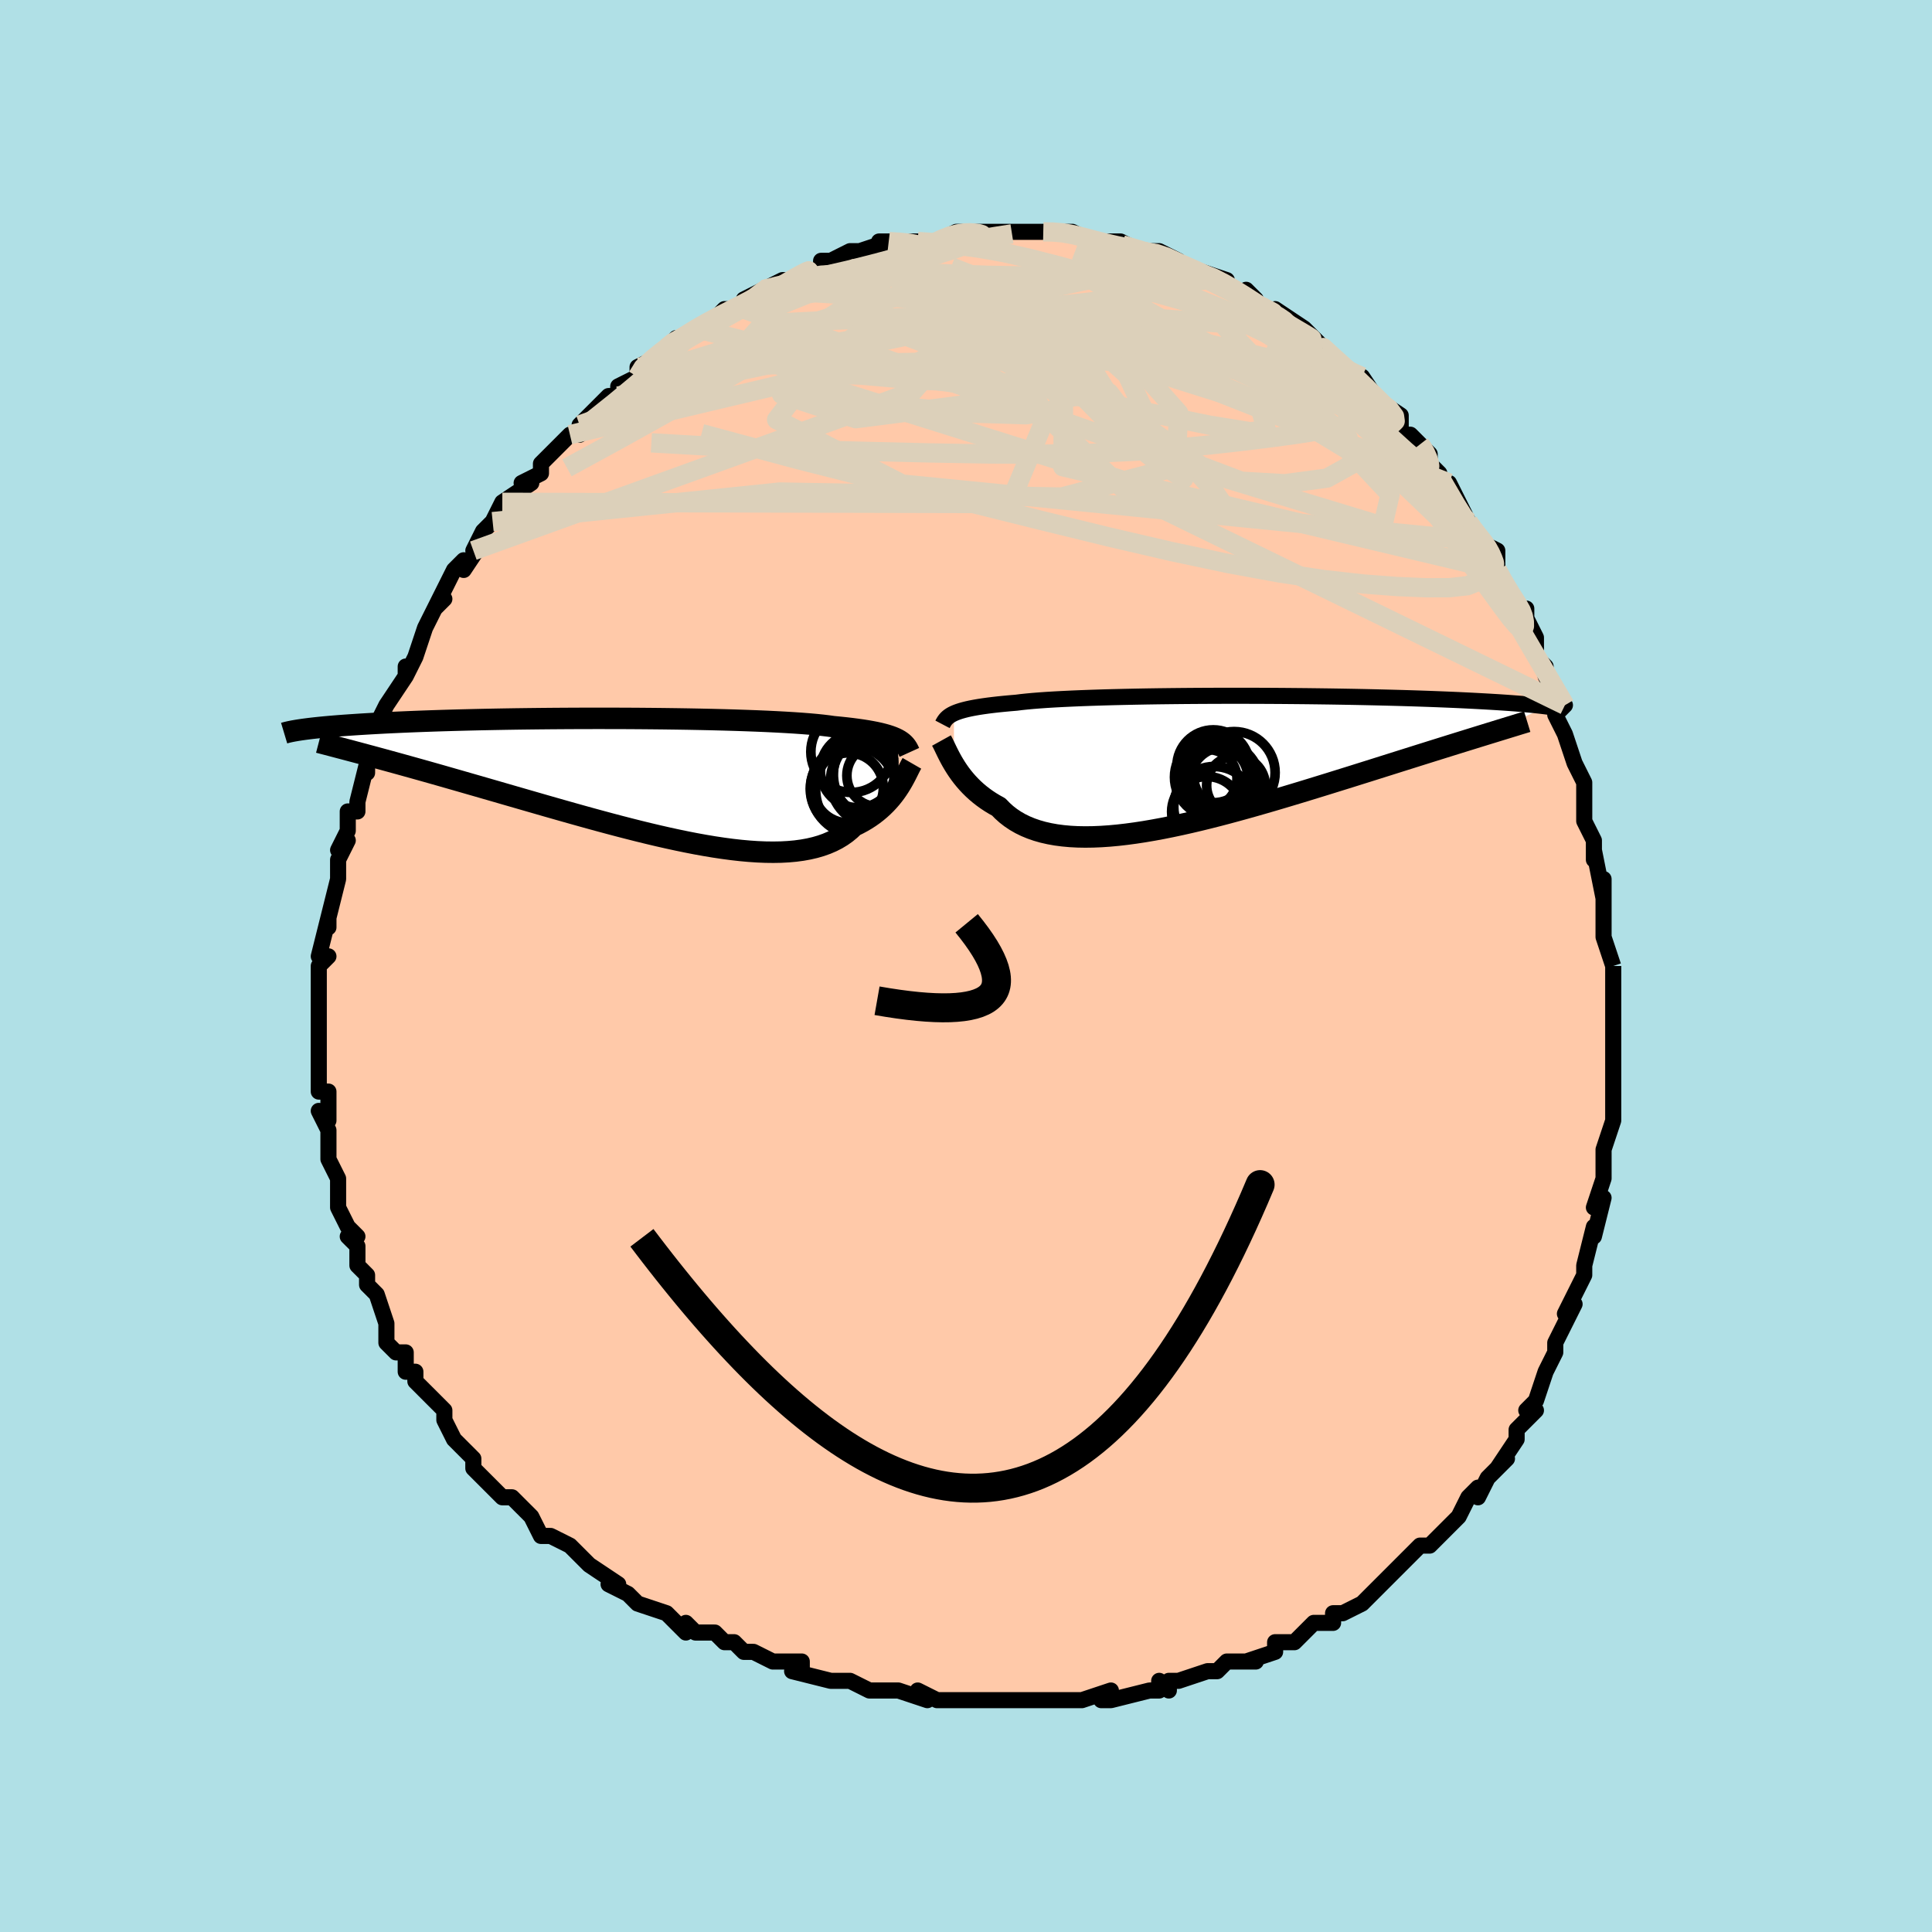 <svg viewBox="-100 -100 200 200" xmlns="http://www.w3.org/2000/svg" width="400" height="400" id="face-svg"><defs><clipPath id="leftEyeClipPath"><polyline points="28.057,-4.131,27.826,-4.243,27.568,-4.352,27.283,-4.456,26.968,-4.557,26.623,-4.654,26.248,-4.748,25.841,-4.838,25.402,-4.924,24.931,-5.008,24.428,-5.088,23.891,-5.164,23.323,-5.238,22.722,-5.308,22.089,-5.375,21.424,-5.439,20.898,-5.513,20.309,-5.584,19.656,-5.652,18.941,-5.716,18.166,-5.777,17.332,-5.835,16.443,-5.889,15.5,-5.94,14.506,-5.988,13.466,-6.032,12.381,-6.072,11.257,-6.11,10.096,-6.144,8.902,-6.174,7.68,-6.201,6.433,-6.225,5.165,-6.245,3.88,-6.262,2.583,-6.276,1.276,-6.287,-0.035,-6.295,-1.348,-6.299,-2.659,-6.301,-3.963,-6.3,-5.259,-6.296,-6.541,-6.289,-7.809,-6.28,-9.058,-6.268,-10.285,-6.254,-11.489,-6.238,-12.667,-6.219,-13.817,-6.198,-14.937,-6.176,-16.026,-6.151,-17.081,-6.125,-18.102,-6.097,-19.088,-6.068,-20.038,-6.037,-20.952,-6.005,-21.829,-5.972,-22.67,-5.938,-23.475,-5.903,-24.243,-5.868,-24.977,-5.832,-25.676,-5.795,-26.342,-5.758,-26.977,-5.721,-27.582,-5.684,-28.159,-5.646,-28.709,-5.609,-29.234,-5.572,-29.732,-5.535,-30.203,-5.497,-30.649,-5.46,-31.07,-5.422,-31.467,-5.385,-31.841,-5.348,-32.192,-5.311,-32.522,-5.274,-32.831,-5.237,-33.12,-5.201,-33.39,-5.165,-33.642,-5.129,-33.876,-5.094,-26.95,-2.521,-26.384,-2.369,-25.805,-2.212,-25.21,-2.051,-24.602,-1.884,-23.978,-1.713,-23.34,-1.537,-22.688,-1.356,-22.02,-1.17,-21.339,-0.98,-20.643,-0.784,-19.932,-0.583,-19.208,-0.377,-18.47,-0.166,-17.717,0.05,-16.95,0.27,-16.166,0.496,-15.364,0.726,-14.547,0.962,-13.712,1.203,-12.862,1.449,-11.996,1.7,-11.115,1.954,-10.219,2.213,-9.31,2.475,-8.388,2.741,-7.453,3.008,-6.508,3.277,-5.552,3.547,-4.588,3.817,-3.616,4.086,-2.637,4.353,-1.653,4.617,-0.665,4.878,0.325,5.133,1.316,5.383,2.306,5.625,3.295,5.859,4.279,6.083,5.259,6.296,6.231,6.497,7.195,6.685,8.148,6.857,9.09,7.014,10.018,7.153,10.93,7.274,11.826,7.375,12.704,7.455,13.561,7.513,14.397,7.548,15.21,7.558,15.999,7.544,16.762,7.503,17.498,7.436,18.206,7.341,18.884,7.218,19.533,7.067,20.15,6.887,20.736,6.678,21.29,6.44,21.81,6.175,22.298,5.881,22.753,5.56,23.175,5.212,23.565,4.84,24.004,4.626,24.425,4.4,24.827,4.163,25.211,3.915,25.576,3.657,25.923,3.389,26.252,3.114,26.562,2.831,26.855,2.542,27.13,2.248,27.389,1.951,27.631,1.651,27.856,1.35,28.066,1.05,28.261,0.753"></polyline></clipPath><clipPath id="rightEyeClipPath"><polyline points="-27.619,-4.951,-27.397,-5.046,-27.148,-5.137,-26.872,-5.226,-26.567,-5.311,-26.232,-5.394,-25.868,-5.473,-25.472,-5.549,-25.045,-5.623,-24.586,-5.693,-24.095,-5.761,-23.572,-5.826,-23.016,-5.889,-22.429,-5.948,-21.81,-6.006,-21.16,-6.06,-20.648,-6.124,-20.073,-6.185,-19.435,-6.244,-18.737,-6.299,-17.978,-6.352,-17.162,-6.401,-16.29,-6.447,-15.365,-6.49,-14.39,-6.531,-13.367,-6.568,-12.302,-6.602,-11.196,-6.633,-10.053,-6.66,-8.878,-6.685,-7.673,-6.707,-6.444,-6.726,-5.193,-6.741,-3.926,-6.754,-2.645,-6.764,-1.354,-6.771,-0.058,-6.776,1.24,-6.778,2.537,-6.777,3.829,-6.774,5.112,-6.768,6.383,-6.76,7.64,-6.749,8.879,-6.737,10.099,-6.722,11.295,-6.706,12.466,-6.687,13.611,-6.667,14.726,-6.645,15.811,-6.621,16.863,-6.596,17.883,-6.57,18.868,-6.543,19.818,-6.514,20.733,-6.484,21.612,-6.454,22.455,-6.422,23.263,-6.39,24.035,-6.358,24.773,-6.325,25.477,-6.291,26.149,-6.257,26.79,-6.223,27.402,-6.189,27.985,-6.156,28.543,-6.122,29.075,-6.088,29.581,-6.054,30.06,-6.02,30.515,-5.986,30.944,-5.952,31.35,-5.918,31.733,-5.885,32.094,-5.851,32.433,-5.818,32.751,-5.784,33.05,-5.752,33.33,-5.719,33.592,-5.687,33.836,-5.655,26.821,-2.59,26.254,-2.414,25.673,-2.234,25.077,-2.05,24.467,-1.86,23.842,-1.666,23.203,-1.466,22.55,-1.262,21.882,-1.053,21.2,-0.839,20.504,-0.621,19.795,-0.397,19.071,-0.169,18.334,0.063,17.583,0.3,16.818,0.541,16.036,0.788,15.238,1.039,14.424,1.294,13.594,1.555,12.748,1.819,11.887,2.087,11.013,2.359,10.124,2.633,9.223,2.91,8.31,3.189,7.385,3.468,6.451,3.748,5.507,4.027,4.556,4.304,3.597,4.579,2.633,4.851,1.665,5.118,0.694,5.38,-0.278,5.635,-1.251,5.882,-2.222,6.12,-3.19,6.348,-4.154,6.564,-5.112,6.768,-6.062,6.958,-7.003,7.132,-7.934,7.291,-8.853,7.431,-9.758,7.553,-10.647,7.655,-11.52,7.736,-12.375,7.794,-13.21,7.829,-14.023,7.84,-14.815,7.826,-15.582,7.786,-16.325,7.718,-17.042,7.624,-17.731,7.501,-18.393,7.351,-19.026,7.171,-19.628,6.963,-20.201,6.726,-20.743,6.461,-21.254,6.167,-21.734,5.846,-22.182,5.499,-22.599,5.125,-22.986,4.728,-23.416,4.491,-23.828,4.242,-24.222,3.982,-24.599,3.711,-24.958,3.431,-25.299,3.143,-25.623,2.846,-25.929,2.543,-26.218,2.235,-26.491,1.922,-26.747,1.607,-26.987,1.29,-27.211,0.973,-27.42,0.657,-27.614,0.345"></polyline></clipPath><filter id="fuzzy"><feTurbulence id="turbulence" baseFrequency="0.05" numOctaves="3" type="noise" result="noise"></feTurbulence><feDisplacementMap in="SourceGraphic" in2="noise" scale="2"></feDisplacementMap></filter><linearGradient id="rainbowGradient" x1="0%" y1="0%" x2="100%" y2="0%"><stop offset="0%" style="stop-color: rgb(0, 0, 0);  stop-opacity: 1"></stop><stop offset="50%" style="stop-color: rgb(0, 0, 0);  stop-opacity: 1"></stop><stop offset="100%" style="stop-color: rgb(148, 0, 211);  stop-opacity: 1"></stop></linearGradient></defs><title>That&#39;s an ugly face</title><desc>CREATED BY XUAN TANG, MORE INFO AT TXSTC55.GITHUB.IO</desc><rect x="-100" y="-100" width="100%" height="100%" opacity="1" fill="rgb(176, 224, 230)"></rect><polyline id="faceContour" points="67,0,67,0,67,4,67,4,67,4,67,7,67,8,67,9,67,10,67,11,67,13,67,14,67,16,67,16,66,19,66,21,66,19,66,22,66,22,65,25,66,24,65,28,65,27,64,31,64,31,64,32,64,32,63,34,62,36,63,35,62,37,61,39,61,39,61,40,60,42,60,42,59,45,59,45,58,46,59,46,57,48,57,48,57,49,55,52,56,51,54,53,53,55,53,54,52,55,52,55,51,57,50,58,49,59,48,60,47,60,47,60,46,61,45,62,44,63,44,63,44,63,42,65,41,66,41,66,39,67,38,67,38,68,36,68,35,69,34,70,34,70,32,70,32,71,29,72,29,72,30,72,27,72,26,73,25,73,25,73,22,74,21,74,21,75,20,74,20,75,19,75,15,76,14,76,15,75,12,76,10,76,11,76,10,76,9,76,7,76,6,76,7,76,2,76,4,76,2,76,0,76,-1,76,-3,76,-5,75,-4,76,-7,75,-8,75,-7,75,-9,75,-10,75,-10,75,-12,74,-14,74,-14,74,-18,73,-17,73,-17,72,-19,72,-20,72,-22,71,-23,71,-24,70,-25,70,-26,69,-28,69,-29,68,-29,69,-31,67,-31,67,-31,67,-34,66,-35,65,-35,65,-37,64,-36,64,-39,62,-39,62,-39,62,-41,60,-41,60,-43,59,-44,59,-45,57,-46,56,-47,55,-48,55,-47,55,-48,55,-50,53,-51,52,-51,51,-51,51,-52,50,-53,49,-54,47,-54,47,-54,46,-56,44,-57,43,-57,43,-57,42,-58,42,-58,40,-59,40,-60,39,-60,37,-60,38,-60,37,-61,34,-62,33,-62,32,-62,32,-63,31,-63,29,-64,28,-63,28,-64,27,-65,25,-65,24,-65,23,-65,22,-66,20,-66,19,-66,19,-66,17,-66,17,-67,15,-66,16,-66,13,-67,13,-67,11,-67,11,-67,9,-67,8,-67,7,-67,6,-67,4,-67,4,-67,1,-67,2,-67,0,-66,-1,-67,-1,-66,-5,-66,-4,-66,-5,-66,-5,-65,-9,-65,-11,-65,-10,-65,-11,-64,-13,-65,-12,-64,-14,-64,-16,-63,-16,-63,-17,-62,-21,-62,-20,-62,-21,-62,-22,-62,-23,-61,-24,-61,-25,-60,-27,-60,-27,-60,-27,-58,-30,-58,-31,-58,-30,-57,-32,-57,-32,-56,-35,-55,-37,-54,-38,-55,-37,-54,-39,-53,-41,-52,-42,-52,-41,-50,-44,-51,-43,-50,-45,-50,-45,-49,-46,-49,-46,-48,-48,-48,-48,-45,-50,-46,-50,-44,-51,-44,-52,-43,-53,-43,-53,-41,-55,-40,-55,-40,-56,-40,-56,-38,-58,-37,-59,-36,-59,-36,-60,-34,-61,-34,-61,-34,-62,-32,-63,-31,-64,-30,-65,-31,-64,-28,-66,-28,-66,-28,-66,-26,-67,-25,-68,-24,-68,-23,-68,-23,-69,-21,-70,-21,-70,-21,-70,-19,-71,-18,-71,-18,-71,-18,-71,-15,-72,-15,-73,-14,-73,-12,-74,-12,-74,-11,-74,-11,-74,-8,-75,-9,-75,-6,-75,-5,-75,-4,-75,-3,-75,-3,-75,-1,-76,-1,-76,1,-76,0,-76,2,-76,3,-76,4,-76,5,-76,7,-76,6,-76,8,-76,9,-76,10,-76,11,-76,11,-76,13,-75,13,-75,15,-75,15,-75,16,-75,18,-74,18,-74,18,-74,20,-74,22,-73,21,-73,22,-73,23,-72,24,-72,27,-71,26,-71,26,-71,30,-69,29,-70,29,-69,31,-68,31,-68,32,-67,32,-68,35,-66,36,-65,37,-64,36,-65,38,-63,39,-62,41,-61,39,-62,41,-60,41,-61,43,-58,42,-59,45,-57,45,-57,45,-55,46,-55,47,-54,47,-54,48,-53,48,-52,49,-51,49,-50,50,-50,52,-46,52,-46,52,-46,53,-44,55,-43,53,-44,55,-43,55,-41,55,-41,57,-37,58,-36,58,-37,58,-36,59,-34,59,-32,60,-31,60,-30,61,-28,61,-27,61,-27,62,-27,61,-26,62,-24,63,-21,63,-21,63,-21,64,-19,64,-15,64,-15,65,-13,65,-13,65,-11,65,-12,66,-7,66,-9,66,-7,66,-5,66,-4,66,-3,66,-3,67,0,67,0" fill="#ffc9a9" stroke="black" stroke-width="1.667" stroke-linejoin="round" filter="url(#fuzzy)"></polyline><g transform="translate(26.369 -21.196)"><polyline id="rightCountour" points="-27.619,-4.951,-27.397,-5.046,-27.148,-5.137,-26.872,-5.226,-26.567,-5.311,-26.232,-5.394,-25.868,-5.473,-25.472,-5.549,-25.045,-5.623,-24.586,-5.693,-24.095,-5.761,-23.572,-5.826,-23.016,-5.889,-22.429,-5.948,-21.81,-6.006,-21.16,-6.06,-20.648,-6.124,-20.073,-6.185,-19.435,-6.244,-18.737,-6.299,-17.978,-6.352,-17.162,-6.401,-16.29,-6.447,-15.365,-6.49,-14.39,-6.531,-13.367,-6.568,-12.302,-6.602,-11.196,-6.633,-10.053,-6.66,-8.878,-6.685,-7.673,-6.707,-6.444,-6.726,-5.193,-6.741,-3.926,-6.754,-2.645,-6.764,-1.354,-6.771,-0.058,-6.776,1.24,-6.778,2.537,-6.777,3.829,-6.774,5.112,-6.768,6.383,-6.76,7.64,-6.749,8.879,-6.737,10.099,-6.722,11.295,-6.706,12.466,-6.687,13.611,-6.667,14.726,-6.645,15.811,-6.621,16.863,-6.596,17.883,-6.57,18.868,-6.543,19.818,-6.514,20.733,-6.484,21.612,-6.454,22.455,-6.422,23.263,-6.39,24.035,-6.358,24.773,-6.325,25.477,-6.291,26.149,-6.257,26.79,-6.223,27.402,-6.189,27.985,-6.156,28.543,-6.122,29.075,-6.088,29.581,-6.054,30.06,-6.02,30.515,-5.986,30.944,-5.952,31.35,-5.918,31.733,-5.885,32.094,-5.851,32.433,-5.818,32.751,-5.784,33.05,-5.752,33.33,-5.719,33.592,-5.687,33.836,-5.655,26.821,-2.59,26.254,-2.414,25.673,-2.234,25.077,-2.05,24.467,-1.86,23.842,-1.666,23.203,-1.466,22.55,-1.262,21.882,-1.053,21.2,-0.839,20.504,-0.621,19.795,-0.397,19.071,-0.169,18.334,0.063,17.583,0.3,16.818,0.541,16.036,0.788,15.238,1.039,14.424,1.294,13.594,1.555,12.748,1.819,11.887,2.087,11.013,2.359,10.124,2.633,9.223,2.91,8.31,3.189,7.385,3.468,6.451,3.748,5.507,4.027,4.556,4.304,3.597,4.579,2.633,4.851,1.665,5.118,0.694,5.38,-0.278,5.635,-1.251,5.882,-2.222,6.12,-3.19,6.348,-4.154,6.564,-5.112,6.768,-6.062,6.958,-7.003,7.132,-7.934,7.291,-8.853,7.431,-9.758,7.553,-10.647,7.655,-11.52,7.736,-12.375,7.794,-13.21,7.829,-14.023,7.84,-14.815,7.826,-15.582,7.786,-16.325,7.718,-17.042,7.624,-17.731,7.501,-18.393,7.351,-19.026,7.171,-19.628,6.963,-20.201,6.726,-20.743,6.461,-21.254,6.167,-21.734,5.846,-22.182,5.499,-22.599,5.125,-22.986,4.728,-23.416,4.491,-23.828,4.242,-24.222,3.982,-24.599,3.711,-24.958,3.431,-25.299,3.143,-25.623,2.846,-25.929,2.543,-26.218,2.235,-26.491,1.922,-26.747,1.607,-26.987,1.29,-27.211,0.973,-27.42,0.657,-27.614,0.345" fill="white" stroke="white" stroke-width="0" stroke-linejoin="round" filter="url(#fuzzy)"></polyline></g><g transform="translate(-35.155 -19.336)"><polyline id="leftCountour" points="28.057,-4.131,27.826,-4.243,27.568,-4.352,27.283,-4.456,26.968,-4.557,26.623,-4.654,26.248,-4.748,25.841,-4.838,25.402,-4.924,24.931,-5.008,24.428,-5.088,23.891,-5.164,23.323,-5.238,22.722,-5.308,22.089,-5.375,21.424,-5.439,20.898,-5.513,20.309,-5.584,19.656,-5.652,18.941,-5.716,18.166,-5.777,17.332,-5.835,16.443,-5.889,15.5,-5.94,14.506,-5.988,13.466,-6.032,12.381,-6.072,11.257,-6.11,10.096,-6.144,8.902,-6.174,7.68,-6.201,6.433,-6.225,5.165,-6.245,3.88,-6.262,2.583,-6.276,1.276,-6.287,-0.035,-6.295,-1.348,-6.299,-2.659,-6.301,-3.963,-6.3,-5.259,-6.296,-6.541,-6.289,-7.809,-6.28,-9.058,-6.268,-10.285,-6.254,-11.489,-6.238,-12.667,-6.219,-13.817,-6.198,-14.937,-6.176,-16.026,-6.151,-17.081,-6.125,-18.102,-6.097,-19.088,-6.068,-20.038,-6.037,-20.952,-6.005,-21.829,-5.972,-22.67,-5.938,-23.475,-5.903,-24.243,-5.868,-24.977,-5.832,-25.676,-5.795,-26.342,-5.758,-26.977,-5.721,-27.582,-5.684,-28.159,-5.646,-28.709,-5.609,-29.234,-5.572,-29.732,-5.535,-30.203,-5.497,-30.649,-5.46,-31.07,-5.422,-31.467,-5.385,-31.841,-5.348,-32.192,-5.311,-32.522,-5.274,-32.831,-5.237,-33.12,-5.201,-33.39,-5.165,-33.642,-5.129,-33.876,-5.094,-26.95,-2.521,-26.384,-2.369,-25.805,-2.212,-25.21,-2.051,-24.602,-1.884,-23.978,-1.713,-23.34,-1.537,-22.688,-1.356,-22.02,-1.17,-21.339,-0.98,-20.643,-0.784,-19.932,-0.583,-19.208,-0.377,-18.47,-0.166,-17.717,0.05,-16.95,0.27,-16.166,0.496,-15.364,0.726,-14.547,0.962,-13.712,1.203,-12.862,1.449,-11.996,1.7,-11.115,1.954,-10.219,2.213,-9.31,2.475,-8.388,2.741,-7.453,3.008,-6.508,3.277,-5.552,3.547,-4.588,3.817,-3.616,4.086,-2.637,4.353,-1.653,4.617,-0.665,4.878,0.325,5.133,1.316,5.383,2.306,5.625,3.295,5.859,4.279,6.083,5.259,6.296,6.231,6.497,7.195,6.685,8.148,6.857,9.09,7.014,10.018,7.153,10.93,7.274,11.826,7.375,12.704,7.455,13.561,7.513,14.397,7.548,15.21,7.558,15.999,7.544,16.762,7.503,17.498,7.436,18.206,7.341,18.884,7.218,19.533,7.067,20.15,6.887,20.736,6.678,21.29,6.44,21.81,6.175,22.298,5.881,22.753,5.56,23.175,5.212,23.565,4.84,24.004,4.626,24.425,4.4,24.827,4.163,25.211,3.915,25.576,3.657,25.923,3.389,26.252,3.114,26.562,2.831,26.855,2.542,27.13,2.248,27.389,1.951,27.631,1.651,27.856,1.35,28.066,1.05,28.261,0.753" fill="white" stroke="white" stroke-width="0" stroke-linejoin="round" filter="url(#fuzzy)"></polyline></g><g transform="translate(26.369 -21.196)"><polyline id="rightUpper" points="-28.8,-3.82,-28.732,-3.949,-28.661,-4.074,-28.582,-4.196,-28.494,-4.314,-28.393,-4.429,-28.277,-4.54,-28.144,-4.648,-27.991,-4.752,-27.817,-4.853,-27.619,-4.951,-27.397,-5.046,-27.148,-5.137,-26.872,-5.226,-26.567,-5.311,-26.232,-5.394,-25.868,-5.473,-25.472,-5.549,-25.045,-5.623,-24.586,-5.693,-24.095,-5.761,-23.572,-5.826,-23.016,-5.889,-22.429,-5.948,-21.81,-6.006,-21.16,-6.06,-20.648,-6.124,-20.073,-6.185,-19.435,-6.244,-18.737,-6.299,-17.978,-6.352,-17.162,-6.401,-16.29,-6.447,-15.365,-6.49,-14.39,-6.531,-13.367,-6.568,-12.302,-6.602,-11.196,-6.633,-10.053,-6.66,-8.878,-6.685,-7.673,-6.707,-6.444,-6.726,-5.193,-6.741,-3.926,-6.754,-2.645,-6.764,-1.354,-6.771,-0.058,-6.776,1.24,-6.778,2.537,-6.777,3.829,-6.774,5.112,-6.768,6.383,-6.76,7.64,-6.749,8.879,-6.737,10.099,-6.722,11.295,-6.706,12.466,-6.687,13.611,-6.667,14.726,-6.645,15.811,-6.621,16.863,-6.596,17.883,-6.57,18.868,-6.543,19.818,-6.514,20.733,-6.484,21.612,-6.454,22.455,-6.422,23.263,-6.39,24.035,-6.358,24.773,-6.325,25.477,-6.291,26.149,-6.257,26.79,-6.223,27.402,-6.189,27.985,-6.156,28.543,-6.122,29.075,-6.088,29.581,-6.054,30.06,-6.02,30.515,-5.986,30.944,-5.952,31.35,-5.918,31.733,-5.885,32.094,-5.851,32.433,-5.818,32.751,-5.784,33.05,-5.752,33.33,-5.719,33.592,-5.687,33.836,-5.655,34.064,-5.623,34.276,-5.592,34.473,-5.562,34.655,-5.531,34.824,-5.502,34.98,-5.472,35.124,-5.443,35.256,-5.415,35.377,-5.387,35.486,-5.359" fill="none" stroke="black" stroke-width="1.667" stroke-linejoin="round" filter="url(#fuzzy)"></polyline><polyline id="rightLower" points="-28.91,-2.143,-28.82,-1.981,-28.724,-1.793,-28.621,-1.582,-28.51,-1.35,-28.389,-1.099,-28.258,-0.833,-28.116,-0.553,-27.962,-0.262,-27.795,0.038,-27.614,0.345,-27.42,0.657,-27.211,0.973,-26.987,1.29,-26.747,1.607,-26.491,1.922,-26.218,2.235,-25.929,2.543,-25.623,2.846,-25.299,3.143,-24.958,3.431,-24.599,3.711,-24.222,3.982,-23.828,4.242,-23.416,4.491,-22.986,4.728,-22.599,5.125,-22.182,5.499,-21.734,5.846,-21.254,6.167,-20.743,6.461,-20.201,6.726,-19.628,6.963,-19.026,7.171,-18.393,7.351,-17.731,7.501,-17.042,7.624,-16.325,7.718,-15.582,7.786,-14.815,7.826,-14.023,7.84,-13.21,7.829,-12.375,7.794,-11.52,7.736,-10.647,7.655,-9.758,7.553,-8.853,7.431,-7.934,7.291,-7.003,7.132,-6.062,6.958,-5.112,6.768,-4.154,6.564,-3.19,6.348,-2.222,6.12,-1.251,5.882,-0.278,5.635,0.694,5.38,1.665,5.118,2.633,4.851,3.597,4.579,4.556,4.304,5.507,4.027,6.451,3.748,7.385,3.468,8.31,3.189,9.223,2.91,10.124,2.633,11.013,2.359,11.887,2.087,12.748,1.819,13.594,1.555,14.424,1.294,15.238,1.039,16.036,0.788,16.818,0.541,17.583,0.3,18.334,0.063,19.071,-0.169,19.795,-0.397,20.504,-0.621,21.2,-0.839,21.882,-1.053,22.55,-1.262,23.203,-1.466,23.842,-1.666,24.467,-1.86,25.077,-2.05,25.673,-2.234,26.254,-2.414,26.821,-2.59,27.373,-2.76,27.911,-2.926,28.436,-3.087,28.946,-3.244,29.443,-3.397,29.926,-3.545,30.396,-3.689,30.852,-3.83,31.296,-3.966,31.728,-4.098" fill="none" stroke="black" stroke-width="2.222" stroke-linejoin="round" filter="url(#fuzzy)"></polyline><!--[--><circle r="4.101" cx="-0.056" cy="2.165" stroke="black" fill="none" stroke-width="1" filter="url(#fuzzy)" clip-path="url(#rightEyeClipPath)"></circle><circle r="3.266" cx="-0.442" cy="1.741" stroke="black" fill="none" stroke-width="1" filter="url(#fuzzy)" clip-path="url(#rightEyeClipPath)"></circle><circle r="3.566" cx="0.361" cy="2.096" stroke="black" fill="none" stroke-width="1" filter="url(#fuzzy)" clip-path="url(#rightEyeClipPath)"></circle><circle r="3.039" cx="1.58" cy="2.51" stroke="black" fill="none" stroke-width="1" filter="url(#fuzzy)" clip-path="url(#rightEyeClipPath)"></circle><circle r="4.249" cx="1.383" cy="1.178" stroke="black" fill="none" stroke-width="1" filter="url(#fuzzy)" clip-path="url(#rightEyeClipPath)"></circle><circle r="4.142" cx="-0.643" cy="1.648" stroke="black" fill="none" stroke-width="1" filter="url(#fuzzy)" clip-path="url(#rightEyeClipPath)"></circle><circle r="3.772" cx="-0.766" cy="0.523" stroke="black" fill="none" stroke-width="1" filter="url(#fuzzy)" clip-path="url(#rightEyeClipPath)"></circle><circle r="3.016" cx="-1.33" cy="1.806" stroke="black" fill="none" stroke-width="1" filter="url(#fuzzy)" clip-path="url(#rightEyeClipPath)"></circle><circle r="3.648" cx="-1.433" cy="5.229" stroke="black" fill="none" stroke-width="1" filter="url(#fuzzy)" clip-path="url(#rightEyeClipPath)"></circle><circle r="4.184" cx="-0.677" cy="4.728" stroke="black" fill="none" stroke-width="1" filter="url(#fuzzy)" clip-path="url(#rightEyeClipPath)"></circle><!--]--></g><g transform="translate(-35.155 -19.336)"><polyline id="leftUpper" points="29.292,-2.776,29.221,-2.932,29.145,-3.083,29.063,-3.229,28.97,-3.371,28.864,-3.508,28.742,-3.641,28.603,-3.77,28.443,-3.894,28.262,-4.015,28.057,-4.131,27.826,-4.243,27.568,-4.352,27.283,-4.456,26.968,-4.557,26.623,-4.654,26.248,-4.748,25.841,-4.838,25.402,-4.924,24.931,-5.008,24.428,-5.088,23.891,-5.164,23.323,-5.238,22.722,-5.308,22.089,-5.375,21.424,-5.439,20.898,-5.513,20.309,-5.584,19.656,-5.652,18.941,-5.716,18.166,-5.777,17.332,-5.835,16.443,-5.889,15.5,-5.94,14.506,-5.988,13.466,-6.032,12.381,-6.072,11.257,-6.11,10.096,-6.144,8.902,-6.174,7.68,-6.201,6.433,-6.225,5.165,-6.245,3.88,-6.262,2.583,-6.276,1.276,-6.287,-0.035,-6.295,-1.348,-6.299,-2.659,-6.301,-3.963,-6.3,-5.259,-6.296,-6.541,-6.289,-7.809,-6.28,-9.058,-6.268,-10.285,-6.254,-11.489,-6.238,-12.667,-6.219,-13.817,-6.198,-14.937,-6.176,-16.026,-6.151,-17.081,-6.125,-18.102,-6.097,-19.088,-6.068,-20.038,-6.037,-20.952,-6.005,-21.829,-5.972,-22.67,-5.938,-23.475,-5.903,-24.243,-5.868,-24.977,-5.832,-25.676,-5.795,-26.342,-5.758,-26.977,-5.721,-27.582,-5.684,-28.159,-5.646,-28.709,-5.609,-29.234,-5.572,-29.732,-5.535,-30.203,-5.497,-30.649,-5.46,-31.07,-5.422,-31.467,-5.385,-31.841,-5.348,-32.192,-5.311,-32.522,-5.274,-32.831,-5.237,-33.12,-5.201,-33.39,-5.165,-33.642,-5.129,-33.876,-5.094,-34.094,-5.06,-34.296,-5.025,-34.483,-4.992,-34.656,-4.958,-34.816,-4.926,-34.962,-4.893,-35.097,-4.862,-35.219,-4.831,-35.331,-4.8,-35.431,-4.77" fill="none" stroke="black" stroke-width="2.222" stroke-linejoin="round" filter="url(#fuzzy)"></polyline><polyline id="leftLower" points="29.557,-1.645,29.466,-1.487,29.37,-1.304,29.266,-1.099,29.155,-0.874,29.034,-0.632,28.904,-0.376,28.762,-0.107,28.608,0.173,28.441,0.46,28.261,0.753,28.066,1.05,27.856,1.35,27.631,1.651,27.389,1.951,27.13,2.248,26.855,2.542,26.562,2.831,26.252,3.114,25.923,3.389,25.576,3.657,25.211,3.915,24.827,4.163,24.425,4.4,24.004,4.626,23.565,4.84,23.175,5.212,22.753,5.56,22.298,5.881,21.81,6.175,21.29,6.44,20.736,6.678,20.15,6.887,19.533,7.067,18.884,7.218,18.206,7.341,17.498,7.436,16.762,7.503,15.999,7.544,15.21,7.558,14.397,7.548,13.561,7.513,12.704,7.455,11.826,7.375,10.93,7.274,10.018,7.153,9.09,7.014,8.148,6.857,7.195,6.685,6.231,6.497,5.259,6.296,4.279,6.083,3.295,5.859,2.306,5.625,1.316,5.383,0.325,5.133,-0.665,4.878,-1.653,4.617,-2.637,4.353,-3.616,4.086,-4.588,3.817,-5.552,3.547,-6.508,3.277,-7.453,3.008,-8.388,2.741,-9.31,2.475,-10.219,2.213,-11.115,1.954,-11.996,1.7,-12.862,1.449,-13.712,1.203,-14.547,0.962,-15.364,0.726,-16.166,0.496,-16.95,0.27,-17.717,0.05,-18.47,-0.166,-19.208,-0.377,-19.932,-0.583,-20.643,-0.784,-21.339,-0.98,-22.02,-1.17,-22.688,-1.356,-23.34,-1.537,-23.978,-1.713,-24.602,-1.884,-25.21,-2.051,-25.805,-2.212,-26.384,-2.369,-26.95,-2.521,-27.5,-2.669,-28.037,-2.812,-28.56,-2.951,-29.069,-3.086,-29.564,-3.217,-30.046,-3.344,-30.515,-3.468,-30.971,-3.587,-31.414,-3.703,-31.845,-3.816" fill="none" stroke="black" stroke-width="2.222" stroke-linejoin="round" filter="url(#fuzzy)"></polyline><!--[--><circle r="4.893" cx="26.319" cy="-0.5" stroke="black" fill="none" stroke-width="1" filter="url(#fuzzy)" clip-path="url(#leftEyeClipPath)"></circle><circle r="4.207" cx="23.3" cy="-2.838" stroke="black" fill="none" stroke-width="1" filter="url(#fuzzy)" clip-path="url(#leftEyeClipPath)"></circle><circle r="3.873" cx="23.949" cy="-0.923" stroke="black" fill="none" stroke-width="1" filter="url(#fuzzy)" clip-path="url(#leftEyeClipPath)"></circle><circle r="3.223" cx="26.046" cy="-0.379" stroke="black" fill="none" stroke-width="1" filter="url(#fuzzy)" clip-path="url(#leftEyeClipPath)"></circle><circle r="4.412" cx="23.445" cy="1" stroke="black" fill="none" stroke-width="1" filter="url(#fuzzy)" clip-path="url(#leftEyeClipPath)"></circle><circle r="4.994" cx="24.585" cy="1.07" stroke="black" fill="none" stroke-width="1" filter="url(#fuzzy)" clip-path="url(#leftEyeClipPath)"></circle><circle r="3.626" cx="22.972" cy="0.899" stroke="black" fill="none" stroke-width="1" filter="url(#fuzzy)" clip-path="url(#leftEyeClipPath)"></circle><circle r="4.807" cx="23.878" cy="0.955" stroke="black" fill="none" stroke-width="1" filter="url(#fuzzy)" clip-path="url(#leftEyeClipPath)"></circle><circle r="4.598" cx="25.722" cy="0.17" stroke="black" fill="none" stroke-width="1" filter="url(#fuzzy)" clip-path="url(#leftEyeClipPath)"></circle><circle r="4.111" cx="25.488" cy="-0.318" stroke="black" fill="none" stroke-width="1" filter="url(#fuzzy)" clip-path="url(#leftEyeClipPath)"></circle><!--]--></g><g id="hairs"><!--[--><polyline points="-31,-64,-30.347,-64.539,-29.527,-64.993,-28.44,-65.568,-27.214,-66.204,-25.9,-66.871,-24.529,-67.558,-23.155,-68.247,-21.842,-68.92,-20.634,-69.565,-19.551,-70.171,-18.597,-70.724,-17.773,-71.202,-17.088,-71.583,-16.574,-71.844,-16.278,-71.96,-16.25,-71.916,-16.509,-71.723,-17.012,-71.443,-17.597,-71.183" fill="none" stroke="rgb(220, 208, 186)" stroke-width="2" stroke-linejoin="round" filter="url(#fuzzy)"></polyline><polyline points="18,-74,18.588,-73.936,19.55,-73.712,20.294,-73.427,20.783,-73.139,21.126,-72.854,21.378,-72.566,21.506,-72.282,21.443,-72.01,21.127,-71.762,20.515,-71.546,19.572,-71.371,18.272,-71.242,16.601,-71.163,14.559,-71.133,12.167,-71.149,9.447,-71.212,6.407,-71.316,3.015,-71.452,-0.82,-71.608,-5.207,-71.786,-10.095,-71.983" fill="none" stroke="rgb(220, 208, 186)" stroke-width="2" stroke-linejoin="round" filter="url(#fuzzy)"></polyline><polyline points="-5,-75,-3.899,-74.925,-2.481,-74.772,-0.688,-74.578,1.46,-74.29,3.894,-73.855,6.564,-73.258,9.46,-72.518,12.581,-71.664,15.898,-70.727,19.327,-69.752,22.747,-68.795,26.068,-67.893,29.327,-66.995,32.697,-65.967" fill="none" stroke="rgb(220, 208, 186)" stroke-width="2" stroke-linejoin="round" filter="url(#fuzzy)"></polyline><polyline points="39,-62,39.834,-61.525,39.989,-61.256,40.148,-60.905,40.307,-60.497,40.368,-60.097,40.249,-59.756,39.887,-59.509,39.236,-59.386,38.268,-59.411,36.973,-59.601,35.348,-59.959,33.393,-60.473,31.106,-61.125,28.483,-61.898,25.52,-62.786,22.202,-63.796,18.51,-64.958,14.399,-66.33,9.788,-67.994,4.546,-70.011,-1.545,-72.362" fill="none" stroke="rgb(220, 208, 186)" stroke-width="2" stroke-linejoin="round" filter="url(#fuzzy)"></polyline><polyline points="22,-73,21.638,-72.934,21.927,-72.68,22.413,-72.318,22.819,-71.927,22.973,-71.534,22.801,-71.141,22.286,-70.742,21.423,-70.341,20.2,-69.948,18.611,-69.576,16.661,-69.233,14.355,-68.915,11.698,-68.612,8.675,-68.3,5.247,-67.967,1.343,-67.622,-3.12,-67.306,-8.205,-67.056,-13.949,-66.839,-20.443,-66.518" fill="none" stroke="rgb(220, 208, 186)" stroke-width="2" stroke-linejoin="round" filter="url(#fuzzy)"></polyline><polyline points="-34,-61,-33.428,-61.948,-32.429,-62.846,-31.513,-63.59,-30.779,-64.145,-30.194,-64.536,-29.732,-64.791,-29.4,-64.918,-29.227,-64.904,-29.256,-64.722,-29.547,-64.331,-30.168,-63.689,-31.166,-62.766,-32.543,-61.559,-34.276,-60.08,-36.412,-58.304,-39.185,-56.093" fill="none" stroke="rgb(220, 208, 186)" stroke-width="2" stroke-linejoin="round" filter="url(#fuzzy)"></polyline><polyline points="47,-54,47.219,-53.719,47.546,-53.155,47.806,-52.569,47.964,-52.085,48.003,-51.748,47.878,-51.607,47.49,-51.752,46.731,-52.298,45.528,-53.32,43.866,-54.829,41.764,-56.805,39.227,-59.244,36.224,-62.177,32.729,-65.69" fill="none" stroke="rgb(220, 208, 186)" stroke-width="2" stroke-linejoin="round" filter="url(#fuzzy)"></polyline><polyline points="42,-59,43.787,-57.685,44.359,-56.902,44.427,-56.408,44.205,-56.188,43.696,-56.212,42.856,-56.44,41.652,-56.849,40.073,-57.443,38.111,-58.241,35.752,-59.261,32.954,-60.531,29.655,-62.097,25.794,-64.03,21.347,-66.385,16.317,-69.168,10.599,-72.359" fill="none" stroke="rgb(220, 208, 186)" stroke-width="2" stroke-linejoin="round" filter="url(#fuzzy)"></polyline><polyline points="18,-74,19.696,-73.748,20.785,-73.372,21.53,-73.029,22.226,-72.7,22.959,-72.375,23.668,-72.067,24.252,-71.798,24.639,-71.582,24.791,-71.431,24.682,-71.355,24.285,-71.365,23.578,-71.472,22.55,-71.691,21.198,-72.049,19.522,-72.575,17.523,-73.27,15.191,-74.085,12.428,-74.969" fill="none" stroke="rgb(220, 208, 186)" stroke-width="2" stroke-linejoin="round" filter="url(#fuzzy)"></polyline><polyline points="18,-74,18.228,-73.941,19.06,-73.711,20.242,-73.303,21.49,-72.777,22.728,-72.182,23.993,-71.543,25.312,-70.876,26.651,-70.21,27.941,-69.575,29.114,-68.998,30.129,-68.497,30.945,-68.093,31.513,-67.807,31.791,-67.653,31.783,-67.623,31.552,-67.693,31.148,-67.873,30.461,-68.251" fill="none" stroke="rgb(220, 208, 186)" stroke-width="2" stroke-linejoin="round" filter="url(#fuzzy)"></polyline><polyline points="-18,-71,-16.973,-71.209,-14.956,-71.517,-12.485,-71.657,-9.619,-71.546,-6.376,-71.177,-2.777,-70.571,1.172,-69.776,5.473,-68.848,10.108,-67.831,15.017,-66.742,20.102,-65.583,25.263,-64.365,30.432,-63.132,35.598,-61.883" fill="none" stroke="rgb(220, 208, 186)" stroke-width="2" stroke-linejoin="round" filter="url(#fuzzy)"></polyline><polyline points="8,-76,8.994,-75.978,10.023,-75.893,11.073,-75.708,12.168,-75.436,13.3,-75.133,14.434,-74.846,15.523,-74.595,16.527,-74.376,17.417,-74.18,18.173,-74.009,18.773,-73.872,19.189,-73.781,19.391,-73.739,19.345,-73.747,19.016,-73.823,18.376,-73.996,17.402,-74.288,16.166,-74.659" fill="none" stroke="rgb(220, 208, 186)" stroke-width="2" stroke-linejoin="round" filter="url(#fuzzy)"></polyline><polyline points="-3,-75,-2.483,-75.247,-1.647,-75.576,-0.873,-75.785,-0.209,-75.88,0.372,-75.9,0.89,-75.873,1.325,-75.813,1.63,-75.723,1.753,-75.598,1.648,-75.428,1.288,-75.202,0.658,-74.911,-0.25,-74.555,-1.446,-74.137,-2.944,-73.663,-4.758,-73.136,-6.904,-72.556,-9.394,-71.925,-12.236,-71.237,-15.469,-70.447,-19.149,-69.417" fill="none" stroke="rgb(220, 208, 186)" stroke-width="2" stroke-linejoin="round" filter="url(#fuzzy)"></polyline><polyline points="55,-41,55.551,-39.975,56.412,-38.532,57.068,-37.511,57.469,-36.807,57.693,-36.21,57.8,-35.651,57.806,-35.184,57.698,-34.906,57.446,-34.907,57.023,-35.253,56.404,-35.977,55.575,-37.075,54.529,-38.51,53.267,-40.247,51.797,-42.275,50.129,-44.63,48.273,-47.365,46.237,-50.5,43.981,-54.031,41.309,-58.065" fill="none" stroke="rgb(220, 208, 186)" stroke-width="2" stroke-linejoin="round" filter="url(#fuzzy)"></polyline><polyline points="-21,-70,-20.734,-70.045,-19.827,-70.212,-18.514,-70.392,-16.989,-70.535,-15.286,-70.671,-13.386,-70.833,-11.294,-71.022,-9.048,-71.21,-6.7,-71.365,-4.293,-71.467,-1.851,-71.513,0.617,-71.515,3.108,-71.488,5.609,-71.442,8.099,-71.379,10.554,-71.294,12.95,-71.185,15.271,-71.065,17.504,-70.959,19.641,-70.892,21.646,-70.868,23.398,-70.89,24.701,-70.994" fill="none" stroke="rgb(220, 208, 186)" stroke-width="2" stroke-linejoin="round" filter="url(#fuzzy)"></polyline><polyline points="23,-72,24.349,-71.715,25.609,-71.229,26.674,-70.681,27.715,-70.08,28.752,-69.445,29.749,-68.801,30.692,-68.167,31.597,-67.556,32.48,-66.98,33.34,-66.447,34.151,-65.964,34.864,-65.545,35.414,-65.215,35.741,-65.006,35.797,-64.947,35.566,-65.049,35.056,-65.313,34.287,-65.737,33.278,-66.343,32.016,-67.189,30.495,-68.38" fill="none" stroke="rgb(220, 208, 186)" stroke-width="2" stroke-linejoin="round" filter="url(#fuzzy)"></polyline><polyline points="-21,-70,-20.692,-70.08,-19.654,-70.356,-18.117,-70.726,-16.326,-71.114,-14.361,-71.533,-12.221,-72.023,-9.923,-72.598,-7.534,-73.228,-5.136,-73.855,-2.813,-74.418,-0.642,-74.879,1.317,-75.237,3.063,-75.527,4.761,-75.791" fill="none" stroke="rgb(220, 208, 186)" stroke-width="2" stroke-linejoin="round" filter="url(#fuzzy)"></polyline><polyline points="-8,-75,-7.837,-74.981,-6.841,-74.922,-5.917,-74.827,-5.268,-74.711,-4.889,-74.578,-4.746,-74.41,-4.819,-74.17,-5.113,-73.818,-5.636,-73.322,-6.398,-72.667,-7.407,-71.851,-8.675,-70.874,-10.227,-69.742,-12.098,-68.457,-14.322,-67.016,-16.926,-65.408,-19.924,-63.622,-23.313,-61.642,-27.102,-59.46,-31.317,-57.068,-36.008,-54.46,-41.311,-51.569" fill="none" stroke="rgb(220, 208, 186)" stroke-width="2" stroke-linejoin="round" filter="url(#fuzzy)"></polyline><polyline points="29,-69,30.294,-68.333,31.029,-67.934,31.683,-67.597,32.355,-67.223,32.949,-66.817,33.329,-66.445,33.418,-66.169,33.202,-66.02,32.684,-66.011,31.854,-66.156,30.678,-66.483,29.132,-67.01,27.213,-67.741,24.933,-68.658,22.286,-69.746,19.22,-71,15.63,-72.441,11.333,-74.1" fill="none" stroke="rgb(220, 208, 186)" stroke-width="2" stroke-linejoin="round" filter="url(#fuzzy)"></polyline><polyline points="53,-44,54.082,-42.898,54.213,-41.757,53.895,-40.692,53.158,-39.863,51.9,-39.367,50.063,-39.163,47.646,-39.154,44.674,-39.279,41.158,-39.544,37.088,-39.998,32.439,-40.69,27.18,-41.654,21.291,-42.901,14.766,-44.416,7.615,-46.165,-0.155,-48.095,-8.551,-50.18,-17.602,-52.476,-27.375,-55.113" fill="none" stroke="rgb(220, 208, 186)" stroke-width="2" stroke-linejoin="round" filter="url(#fuzzy)"></polyline><polyline points="-31,-64,-29.04,-65.29,-27.879,-66.004,-26.788,-66.624,-25.603,-67.261,-24.399,-67.88,-23.285,-68.441,-22.327,-68.944,-21.554,-69.393,-20.989,-69.77,-20.654,-70.03,-20.557,-70.137,-20.697,-70.07,-21.131,-69.778,-21.984,-69.128" fill="none" stroke="rgb(220, 208, 186)" stroke-width="2" stroke-linejoin="round" filter="url(#fuzzy)"></polyline><polyline points="-34,-61,-33.752,-61.368,-32.882,-62.179,-31.603,-63.14,-30.17,-64.094,-28.695,-64.992,-27.204,-65.846,-25.706,-66.681,-24.216,-67.506,-22.755,-68.317,-21.344,-69.097,-20.012,-69.828,-18.804,-70.493,-17.775,-71.075,-16.98,-71.549,-16.471,-71.862,-16.297,-71.934,-16.594,-71.666" fill="none" stroke="rgb(220, 208, 186)" stroke-width="2" stroke-linejoin="round" filter="url(#fuzzy)"></polyline><polyline points="41,-60,41.36,-59.935,41.772,-59.223,41.984,-58.495,41.908,-57.807,41.485,-57.169,40.699,-56.603,39.559,-56.121,38.067,-55.715,36.223,-55.356,34.021,-55.014,31.459,-54.668,28.536,-54.308,25.246,-53.94,21.573,-53.589,17.492,-53.289,12.966,-53.079,7.958,-52.985,2.435,-53.005,-3.626,-53.112,-10.223,-53.269,-17.305,-53.457,-24.769,-53.712,-32.574,-54.159" fill="none" stroke="rgb(220, 208, 186)" stroke-width="2" stroke-linejoin="round" filter="url(#fuzzy)"></polyline><polyline points="52,-46,52.098,-45.839,52.496,-45.274,53.049,-44.56,53.564,-43.905,53.972,-43.323,54.289,-42.759,54.534,-42.209,54.694,-41.769,54.712,-41.603,54.498,-41.876,53.978,-42.674,53.138,-43.965,52.027,-45.671,50.691,-47.811,49.094,-50.542" fill="none" stroke="rgb(220, 208, 186)" stroke-width="2" stroke-linejoin="round" filter="url(#fuzzy)"></polyline><polyline points="37,-64,36.986,-64.024,37.862,-63.215,38.845,-62.331,39.689,-61.561,40.406,-60.882,41.073,-60.234,41.728,-59.596,42.358,-58.982,42.918,-58.427,43.36,-57.968,43.646,-57.637,43.757,-57.463,43.688,-57.467,43.432,-57.667,42.962,-58.082,42.243,-58.729,41.259,-59.624,40.049,-60.757,38.677,-62.117,37.085,-63.789" fill="none" stroke="rgb(220, 208, 186)" stroke-width="2" stroke-linejoin="round" filter="url(#fuzzy)"></polyline><polyline points="-34,-62,10.553,-62.754,21.326,-62.401,19.036,-62.015,14.71,-62.882,11.848,-64.805,10.632,-66.84,10.96,-68.076,12.83,-68.086,15.77,-67.054,18.884,-65.569,21.554,-64.173,23.904,-63.042,26.403,-62.091,28.934,-61.425,30.42,-61.585,29.737,-63.109,27.312,-65.629,25.559,-67.602,26.814,-67.582,30.986,-65.537,43,-58" fill="none" stroke="rgb(220, 208, 186)" stroke-width="2" stroke-linejoin="round" filter="url(#fuzzy)"></polyline><polyline points="-3,-75,-19.289,-68.397,-23.255,-63.997,-14.332,-59.87,1.62,-54.868,16.282,-50.268,24.615,-47.687,26.747,-47.588,25.492,-49.402,22.861,-52.314,18.825,-55.752,12.819,-59.435,5.679,-63.22,-0.471,-66.879,-4.217,-69.875,-5.976,-71.473,-8.024,-71.297,-24,-68" fill="none" stroke="rgb(220, 208, 186)" stroke-width="2" stroke-linejoin="round" filter="url(#fuzzy)"></polyline><polyline points="53,-44,-6.606,-49.89,-19.605,-56.559,-15.796,-61.537,-8.813,-64.818,-3.14,-66.195,1.764,-65.825,6.713,-64.348,10.563,-62.578,11.176,-61.154,7.676,-60.397,1.661,-60.368,-3.61,-61.016,-5.355,-62.226,-2.959,-63.683,2.222,-64.722,8.634,-64.53,15.589,-62.86,21.79,-60.753,26.232,-59.352,50,-50" fill="none" stroke="rgb(220, 208, 186)" stroke-width="2" stroke-linejoin="round" filter="url(#fuzzy)"></polyline><polyline points="-41,-55,-13.911,-61.429,-5.042,-60.656,4.078,-60.288,9.388,-61.746,9.397,-64.267,6.108,-66.526,1.983,-67.878,-1.606,-68.514,-4.319,-68.934,-6.126,-69.446,-6.742,-70.016,-5.583,-70.392,-2.173,-70.235,3.393,-69.171,10.282,-66.783,17.114,-62.745,22.018,-57.241,21.698,-51.637,9.892,-48.546,-19.285,-49.065,-49,-46" fill="none" stroke="rgb(220, 208, 186)" stroke-width="2" stroke-linejoin="round" filter="url(#fuzzy)"></polyline><polyline points="22,-73,-10.325,-66.157,-19.089,-59.177,-11.411,-56.657,-0.36,-58.073,6.473,-61.026,8.64,-63.051,9.235,-62.696,11.135,-59.943,15.06,-55.95,19.601,-52.337,22.544,-50.447,22.456,-50.917,19.576,-53.606,15.637,-57.738,12.875,-62.117,12.941,-65.417,16.33,-66.542,22.493,-64.958,30.275,-60.832,38.163,-54.952,43.905,-48.831,43.141,-45.533,26.675,-50.535,-23,-68" fill="none" stroke="rgb(220, 208, 186)" stroke-width="2" stroke-linejoin="round" filter="url(#fuzzy)"></polyline><polyline points="62,-27,52.818,-42.681,45.135,-50.041,33.38,-57.144,20.858,-62.488,11.531,-64.772,6.713,-64.442,5.364,-62.854,6.116,-61.18,8.59,-59.829,13.017,-58.598,19.031,-57.261,25.133,-55.998,29.452,-55.304,31.093,-55.505,30.835,-56.445,30.45,-57.731,31.052,-59.306,31.954,-61.499,32.073,-63.681,34.845,-61.604,52,-46" fill="none" stroke="rgb(220, 208, 186)" stroke-width="2" stroke-linejoin="round" filter="url(#fuzzy)"></polyline><polyline points="62,-27,16.582,-49.131,6.235,-58.864,-1.651,-63.497,-7.737,-65.78,-9.239,-66.625,-5.404,-66.269,2.282,-65.111,10.381,-63.864,14.807,-63.237,13.527,-63.603,9.029,-64.856,7.852,-66.413,15.502,-67.332,29.313,-66.342,41,-61" fill="none" stroke="rgb(220, 208, 186)" stroke-width="2" stroke-linejoin="round" filter="url(#fuzzy)"></polyline><polyline points="-40,-56,-18.142,-63.813,-10.524,-65.008,1.414,-65.765,15.104,-64.973,26.908,-62.181,35.216,-58.299,39.572,-54.629,40.053,-51.991,37.369,-50.505,32.993,-49.925,28.513,-50.184,24.304,-51.775,18.967,-55.576,11.184,-61.736,2.394,-67.989,-7.019,-69.321,-34,-61" fill="none" stroke="rgb(220, 208, 186)" stroke-width="2" stroke-linejoin="round" filter="url(#fuzzy)"></polyline><polyline points="-28,-66,-10.522,-61.628,2.854,-59.792,0.038,-60.495,-9.366,-61.233,-17.009,-61.108,-19.074,-60.275,-15.34,-59.141,-7.961,-58.038,0.03,-57.252,6.222,-57.062,9.499,-57.648,9.725,-58.991,7.204,-60.907,2.727,-63.21,-1.99,-65.788,-4.575,-68.452,-3.546,-70.621,0.002,-71.081,2.092,-68.043,-5.553,-59.424,-51,-43" fill="none" stroke="rgb(220, 208, 186)" stroke-width="2" stroke-linejoin="round" filter="url(#fuzzy)"></polyline><polyline points="-21,-70,10.887,-68.138,17.269,-66.455,14.068,-64.528,8.835,-63.756,5.551,-64.264,5.62,-65.306,8.422,-66.159,11.887,-66.639,13.644,-66.938,12.487,-67.048,9.233,-66.468,6.271,-64.768,5.83,-62.628,7.664,-62.04,7.495,-64.274,-2.283,-66.02,-36,-59" fill="none" stroke="rgb(220, 208, 186)" stroke-width="2" stroke-linejoin="round" filter="url(#fuzzy)"></polyline><polyline points="-48,-48,4.522,-47.869,8.291,-56.867,5.416,-61.953,4.956,-63.758,7.02,-64.474,10.314,-64.71,13.774,-63.811,16.675,-61.199,18.436,-57.463,18.791,-54.403,18.15,-53.915,17.074,-56.317,14.82,-59.334,10.105,-58.806,10.018,-51.685,55,-41" fill="none" stroke="rgb(220, 208, 186)" stroke-width="2" stroke-linejoin="round" filter="url(#fuzzy)"></polyline><!--]--></g><g id="lineNose"><path d="M -9.208 3.597, Q9.341 6.864,0.067 -4.421" fill="none" stroke="black" stroke-width="3" stroke-linejoin="round" filter="url(#fuzzy)"></path></g><g id="mouth"><polyline points="-33.548,28.137,-32.892,29,-32.236,29.854,-31.58,30.697,-30.924,31.53,-30.267,32.352,-29.61,33.163,-28.954,33.963,-28.297,34.752,-27.64,35.528,-26.983,36.293,-26.325,37.046,-25.668,37.785,-25.011,38.513,-24.354,39.227,-23.696,39.927,-23.039,40.614,-22.382,41.288,-21.725,41.947,-21.068,42.592,-20.411,43.222,-19.754,43.837,-19.097,44.437,-18.44,45.021,-17.784,45.59,-17.127,46.143,-16.471,46.679,-15.815,47.199,-15.159,47.702,-14.504,48.189,-13.848,48.657,-13.193,49.109,-12.539,49.542,-11.884,49.957,-11.23,50.354,-10.576,50.733,-9.923,51.092,-9.269,51.432,-8.617,51.753,-7.964,52.054,-7.312,52.335,-6.661,52.596,-6.01,52.837,-5.359,53.056,-4.709,53.255,-4.059,53.432,-3.41,53.588,-2.761,53.722,-2.113,53.834,-1.465,53.923,-0.818,53.99,-0.172,54.034,0.474,54.055,1.119,54.052,1.764,54.026,2.408,53.976,3.051,53.901,3.694,53.802,4.335,53.679,4.977,53.53,5.617,53.356,6.257,53.157,6.896,52.932,7.534,52.68,8.171,52.403,8.808,52.098,9.443,51.767,10.078,51.409,10.712,51.023,11.345,50.61,11.978,50.169,12.609,49.699,13.239,49.201,13.869,48.675,14.497,48.119,15.125,47.534,15.751,46.92,16.377,46.276,17.001,45.602,17.624,44.897,18.247,44.162,18.868,43.396,19.488,42.599,20.107,41.771,20.725,40.911,21.342,40.019,21.958,39.095,22.572,38.138,23.186,37.149,23.798,36.127,24.409,35.072,25.018,33.983,25.627,32.86,26.234,31.703,26.839,30.512,27.444,29.287,28.047,28.026,28.649,26.731,29.249,25.4,29.849,24.034,30.446,22.631,29.849,24.034,29.249,25.4,28.649,26.731,28.047,28.026,27.444,29.287,26.839,30.512,26.234,31.703,25.627,32.86,25.018,33.983,24.409,35.072,23.798,36.127,23.186,37.149,22.572,38.138,21.958,39.095,21.342,40.019,20.725,40.911,20.107,41.771,19.488,42.599,18.868,43.396,18.247,44.162,17.624,44.897,17.001,45.602,16.377,46.276,15.751,46.92,15.125,47.534,14.497,48.119,13.869,48.675,13.239,49.201,12.609,49.699,11.978,50.169,11.345,50.61,10.712,51.023,10.078,51.409,9.443,51.767,8.808,52.098,8.171,52.403,7.534,52.68,6.896,52.932,6.257,53.157,5.617,53.356,4.977,53.53,4.335,53.679,3.694,53.802,3.051,53.901,2.408,53.976,1.764,54.026,1.119,54.052,0.474,54.055,-0.172,54.034,-0.818,53.99,-1.465,53.923,-2.113,53.834,-2.761,53.722,-3.41,53.588,-4.059,53.432,-4.709,53.255,-5.359,53.056,-6.01,52.837,-6.661,52.596,-7.312,52.335,-7.964,52.054,-8.617,51.753,-9.269,51.432,-9.923,51.092,-10.576,50.733,-11.23,50.354,-11.884,49.957,-12.539,49.542,-13.193,49.109,-13.848,48.657,-14.504,48.189,-15.159,47.702,-15.815,47.199,-16.471,46.679,-17.127,46.143,-17.784,45.59,-18.44,45.021,-19.097,44.437,-19.754,43.837,-20.411,43.222,-21.068,42.592,-21.725,41.947,-22.382,41.288,-23.039,40.614,-23.696,39.927,-24.354,39.227,-25.011,38.513,-25.668,37.785,-26.325,37.046,-26.983,36.293,-27.64,35.528,-28.297,34.752,-28.954,33.963,-29.61,33.163,-30.267,32.352,-30.924,31.53,-31.58,30.697,-32.236,29.854,-32.892,29" fill="rgb(215,127,140)" stroke="black" stroke-width="3" stroke-linejoin="round" filter="url(#fuzzy)"></polyline></g></svg>